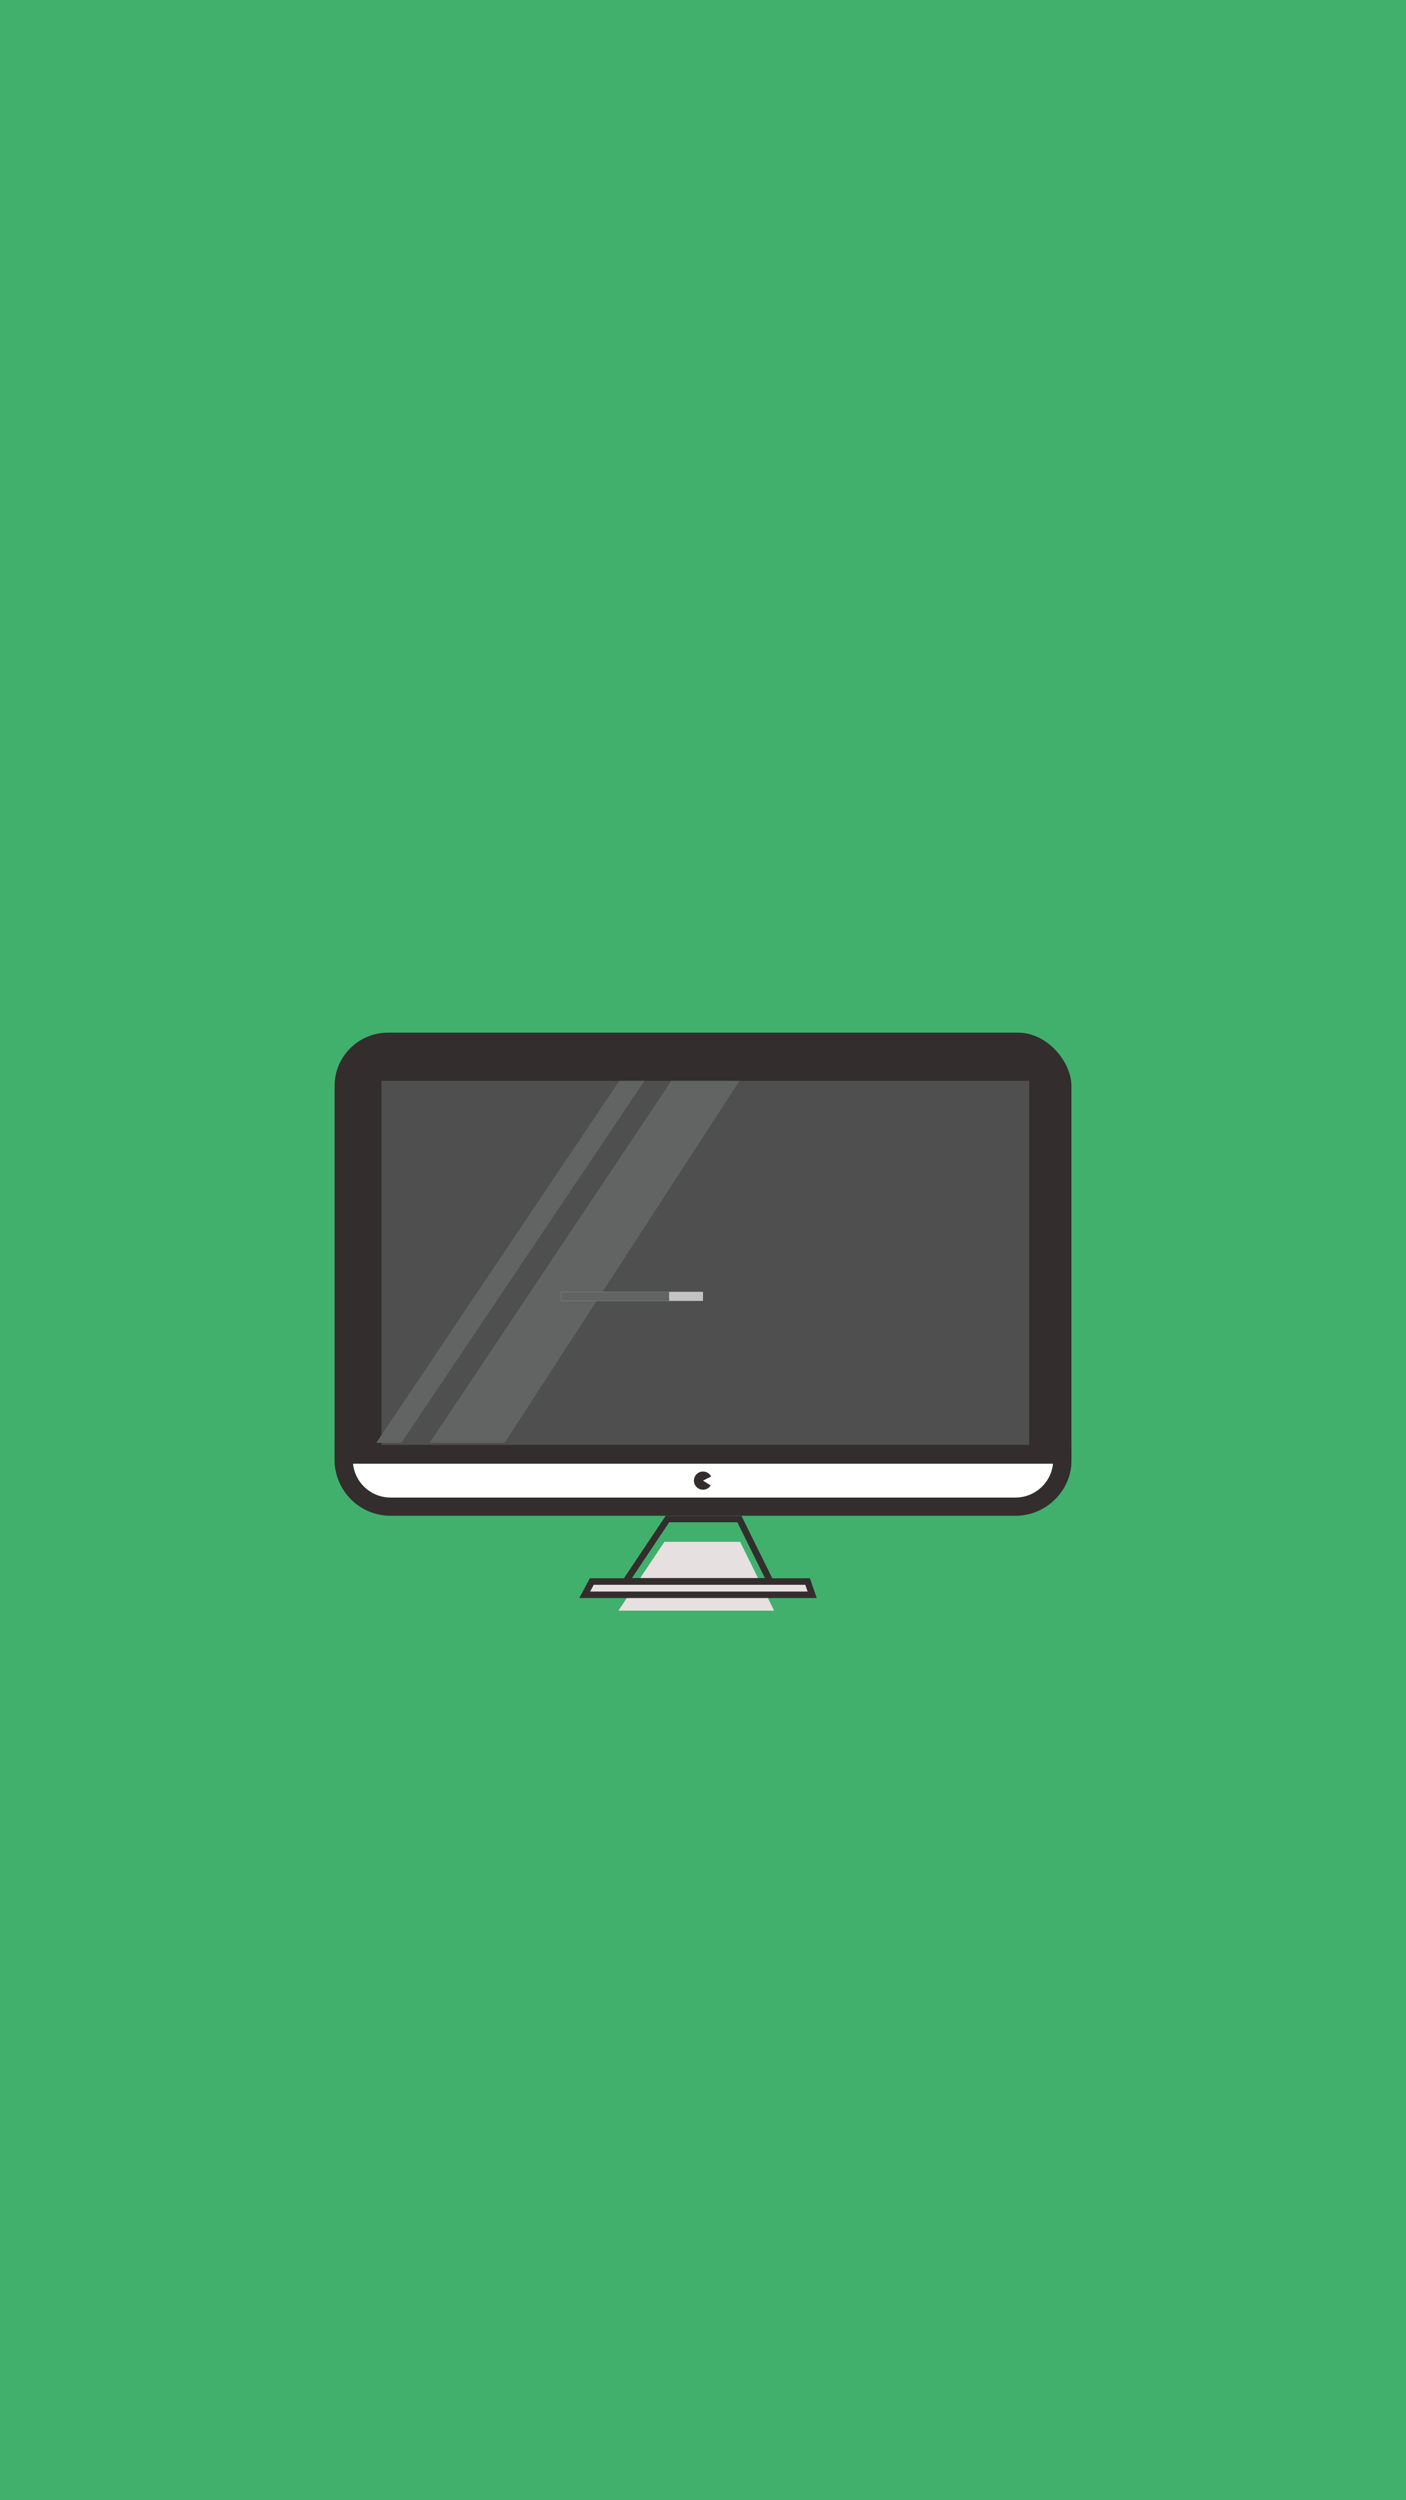 <svg width="1080" height="1920" viewBox="0 0 1080 1920" fill="none" xmlns="http://www.w3.org/2000/svg">
<rect width="1080" height="1920" fill="#41B06D"/>
<rect x="257" y="793" width="566.007" height="369.636" rx="41" fill="#332D2D"/>
<rect x="293" y="830" width="497.557" height="279.583" fill="#4F4F4F"/>
<path d="M264 1117H816V1121C816 1140.88 799.882 1157 780 1157H300C280.118 1157 264 1140.88 264 1121V1117Z" fill="white" stroke="#332D2D" stroke-width="14"/>
<g filter="url(#filter0_i)">
<path d="M511.37 1164H569.501L595.644 1216.88H476L511.37 1164Z" fill="#E7E0E0"/>
</g>
<path d="M480.68 1214.38L512.706 1166.5H567.948L591.619 1214.38H480.68Z" stroke="#332D2D" stroke-width="5"/>
<path d="M449.156 1224.68L454.557 1214.5H620.376L623.848 1224.68H449.156Z" fill="#E7E0E0" stroke="#332D2D" stroke-width="5"/>
<path d="M545.93 1140.72C545.109 1142.03 543.877 1143.03 542.427 1143.57C540.977 1144.1 539.39 1144.14 537.914 1143.68C536.438 1143.22 535.156 1142.28 534.269 1141.02C533.381 1139.75 532.937 1138.23 533.007 1136.68C533.077 1135.14 533.656 1133.66 534.654 1132.48C535.653 1131.3 537.014 1130.48 538.525 1130.16C540.037 1129.83 541.613 1130.02 543.009 1130.68C544.405 1131.34 545.542 1132.45 546.242 1133.83L540 1137L545.93 1140.72Z" fill="#332D2D"/>
<path d="M475.704 830H495L308.296 1108H289L475.704 830Z" fill="#616463"/>
<path d="M515.63 830H568L387.556 1108H330L515.63 830Z" fill="#616463"/>
<rect x="431" y="992" width="109" height="7" fill="#C4C4C4"/>
<rect x="431" y="992" width="83" height="7" fill="#616463"/>
<defs>
<filter id="filter0_i" x="475" y="1164" width="120.644" height="57.88" filterUnits="userSpaceOnUse" color-interpolation-filters="sRGB">
<feFlood flood-opacity="0" result="BackgroundImageFix"/>
<feBlend mode="normal" in="SourceGraphic" in2="BackgroundImageFix" result="shape"/>
<feColorMatrix in="SourceAlpha" type="matrix" values="0 0 0 0 0 0 0 0 0 0 0 0 0 0 0 0 0 0 127 0" result="hardAlpha"/>
<feOffset dx="-1" dy="20"/>
<feGaussianBlur stdDeviation="2.5"/>
<feComposite in2="hardAlpha" operator="arithmetic" k2="-1" k3="1"/>
<feColorMatrix type="matrix" values="0 0 0 0 0 0 0 0 0 0 0 0 0 0 0 0 0 0 0.25 0"/>
<feBlend mode="normal" in2="shape" result="effect1_innerShadow"/>
</filter>
</defs>
</svg>
